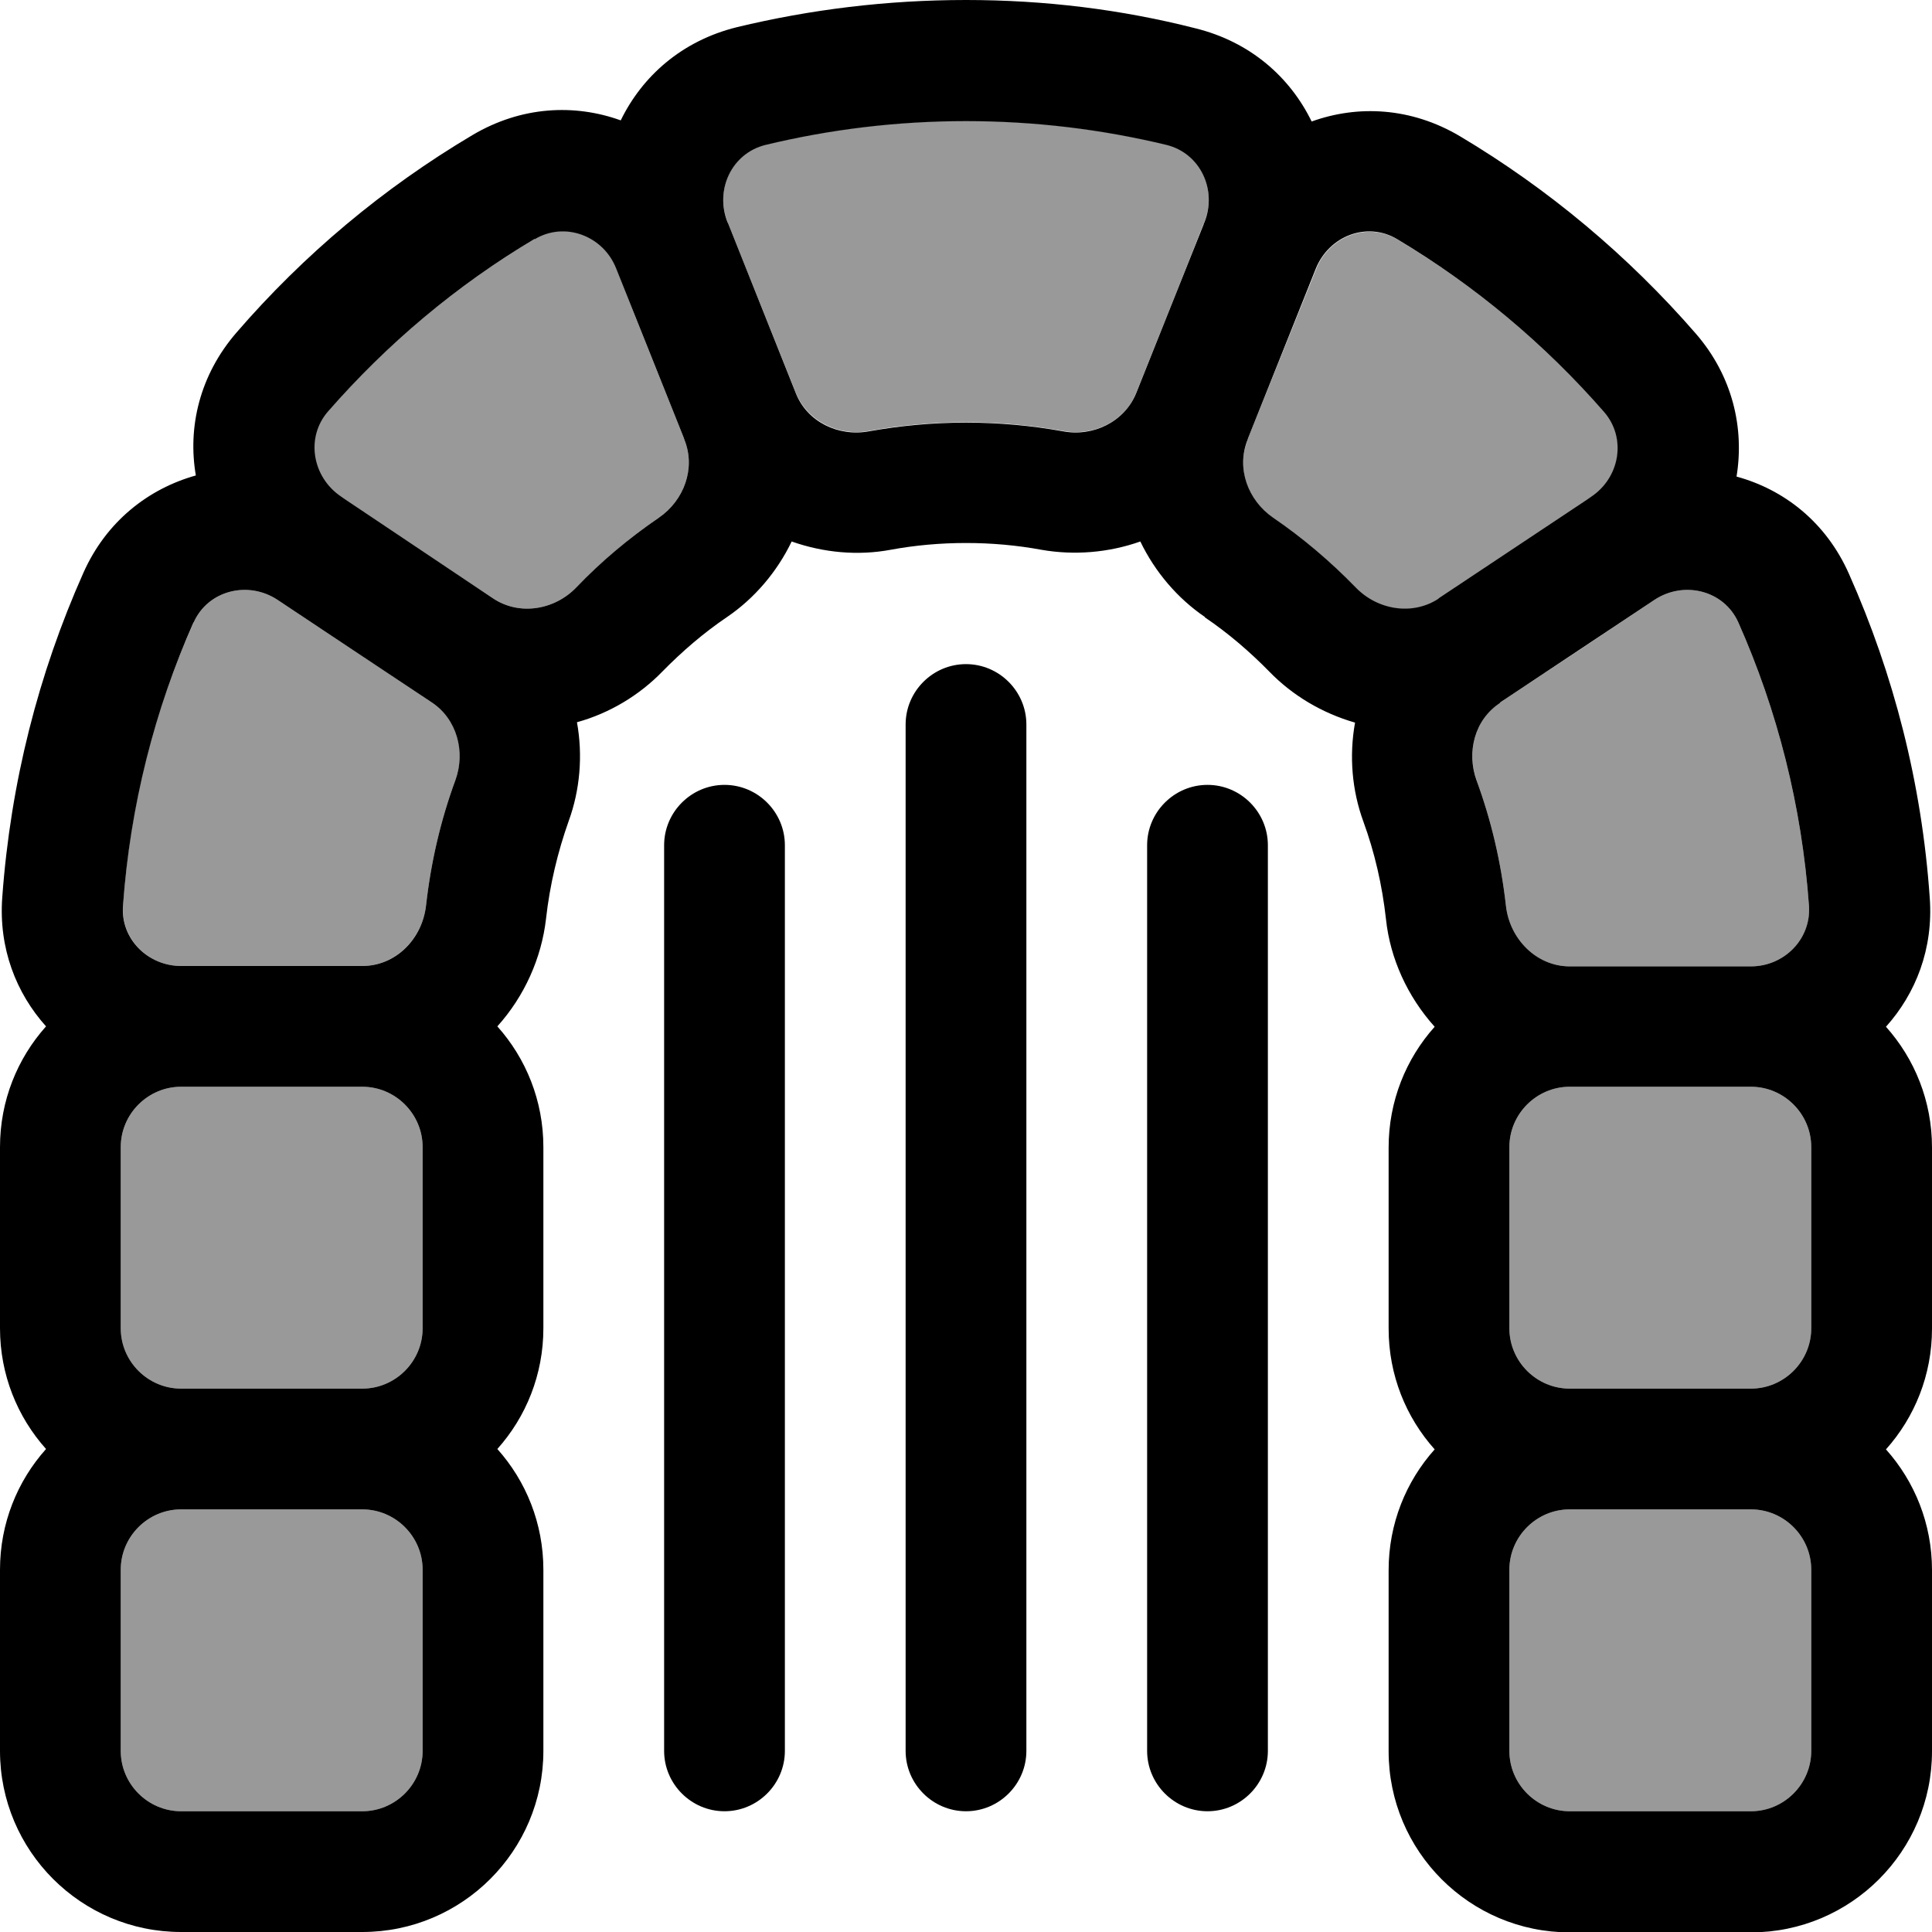 <svg fill="currentColor" xmlns="http://www.w3.org/2000/svg" viewBox="0 0 512 512"><!--! Font Awesome Pro 6.7.2 by @fontawesome - https://fontawesome.com License - https://fontawesome.com/license (Commercial License) Copyright 2024 Fonticons, Inc. --><defs><style>.fa-secondary{opacity:.4}</style></defs><path class="fa-secondary" d="M32 304l0 48c0 8.8 7.2 16 16 16l48 0c8.8 0 16-7.2 16-16l0-48c0-8.8-7.2-16-16-16l-48 0c-8.8 0-16 7.2-16 16zm0 112l0 48c0 8.8 7.2 16 16 16l48 0c8.8 0 16-7.2 16-16l0-48c0-8.8-7.2-16-16-16l-48 0c-8.8 0-16 7.2-16 16zm.6-176c-.6 8.8 6.6 16 15.4 16l48 0c8.8 0 15.9-7.2 16.9-16c1.3-11.6 3.9-22.7 7.8-33.3c2.7-7.5 .5-16.1-6.2-20.5l-1.5-1c-13.1-8.8-26.3-17.5-39.4-26.2c-7.8-5.2-18.5-2.6-22.3 6C40.9 188.2 34.4 213.4 32.6 240zM86.8 109.2c-6 6.9-4.2 17.4 3.5 22.5l1 .7 39.4 26.2c6.9 4.6 16.2 3.1 22-2.9c6.7-6.9 14-13.1 21.9-18.5c6.7-4.6 9.8-13.1 6.8-20.6l-.2-.6c-6-15-12-29.9-17.9-44.9c-3.5-8.7-13.6-12.6-21.6-7.8C121 75.6 102.5 91.1 86.8 109.2zM192.8 58.9l.2 .4 17.9 44.8c3.1 7.6 11.4 11.6 19.4 10.1c8.3-1.5 16.9-2.3 25.7-2.3s17.3 .8 25.7 2.3c8.1 1.5 16.4-2.5 19.4-10.1c6-15 12-29.9 17.9-44.9l.2-.4c3.4-8.6-1.1-18.3-10.1-20.5c-17-4.1-34.8-6.3-53.1-6.3s-36.1 2.2-53.1 6.3c-9 2.2-13.5 11.9-10.1 20.5zm138 57.2c-.1 .2-.2 .4-.2 .6c-3 7.5 .1 16 6.8 20.6c7.9 5.4 15.3 11.6 21.9 18.5c5.8 6 15.1 7.5 22 2.9l39.4-26.2c.4-.2 .7-.5 1-.7c7.6-5.1 9.5-15.6 3.5-22.5c-15.7-18-34.1-33.5-54.8-45.8c-8-4.8-18.2-.9-21.6 7.8L330.8 116zm60.5 90.7c3.9 10.6 6.5 21.7 7.8 33.3c1 8.8 8 16 16.9 16l48 0c8.8 0 16.1-7.2 15.4-16c-1.9-26.6-8.4-51.9-18.7-75.1c-3.8-8.6-14.5-11.2-22.3-6c-13.1 8.8-26.2 17.5-39.4 26.2c-.5 .4-1 .7-1.5 1c-6.6 4.4-8.9 13-6.2 20.5zM400 304l0 48c0 8.8 7.2 16 16 16l48 0c8.8 0 16-7.2 16-16l0-48c0-8.8-7.2-16-16-16l-48 0c-8.8 0-16 7.2-16 16zm0 112l0 48c0 8.8 7.2 16 16 16l48 0c8.8 0 16-7.2 16-16l0-48c0-8.8-7.2-16-16-16l-48 0c-8.8 0-16 7.2-16 16z"/><path class="fa-primary" d="M319.3 163.6c6.2 4.2 11.9 9.1 17.1 14.4c6.1 6.3 14 11 22.7 13.5c-1.6 8.9-.8 18 2.2 26.2c3 8.2 5 16.9 6 25.9c1.1 10.4 5.7 20.5 12.9 28.5c-7.6 8.5-12.2 19.7-12.2 32l0 48c0 12.3 4.6 23.5 12.2 32c-7.6 8.5-12.2 19.7-12.2 32l0 48c0 26.5 21.5 48 48 48l48 0c26.5 0 48-21.5 48-48l0-48c0-12.3-4.6-23.5-12.2-32c7.6-8.5 12.2-19.7 12.2-32l0-48c0-12.3-4.6-23.5-12.2-32c7.9-8.8 12.6-20.7 11.6-34.2c-2.1-30.4-9.6-59.3-21.4-85.8c-6.1-13.8-17.3-22.4-29.8-25.8c2.1-12.8-1-26.6-10.8-37.9c-17.9-20.6-39-38.3-62.5-52.3c-13-7.7-27.1-8.3-39.3-3.9c-5.7-11.7-16.2-21.1-30.8-24.7C297.2 2.5 276.9 0 256 0s-41.2 2.5-60.7 7.2c-14.6 3.6-25.1 13-30.8 24.7c-12.2-4.4-26.3-3.8-39.3 3.9c-23.6 14-44.7 31.7-62.5 52.3c-9.8 11.3-13 25.1-10.8 37.9c-12.5 3.5-23.7 12.1-29.8 25.8C10.2 178.5 2.8 207.4 .6 237.8c-1 13.5 3.7 25.4 11.6 34.2C4.6 280.5 0 291.7 0 304l0 48c0 12.3 4.6 23.5 12.2 32C4.6 392.5 0 403.7 0 416l0 48c0 26.5 21.5 48 48 48l48 0c26.5 0 48-21.5 48-48l0-48c0-12.3-4.6-23.5-12.2-32c7.6-8.5 12.2-19.7 12.2-32l0-48c0-12.3-4.6-23.5-12.2-32c7.2-8 11.7-18.1 12.9-28.5c1-9 3.1-17.7 6-25.9c3-8.2 3.8-17.4 2.2-26.2c8.7-2.4 16.6-7.2 22.7-13.5c5.2-5.3 10.9-10.2 17.1-14.4c7.2-4.9 13.2-11.9 17.1-20c8.5 3 17.6 3.8 26.2 2.2c6.5-1.2 13.2-1.8 20-1.8s13.5 .6 20 1.8c8.6 1.5 17.7 .8 26.2-2.2c3.9 8.1 9.9 15.1 17.1 20zm62-5s0 0 0 0c-6.9 4.6-16.2 3.1-22-2.9c-6.7-6.9-14-13.1-21.9-18.5c-6.7-4.6-9.8-13.1-6.8-20.6l.2-.6c0 0 0 0 0 0l17.9-44.8c3.5-8.7 13.6-12.6 21.6-7.8c20.6 12.3 39.1 27.8 54.8 45.8c6 6.9 4.2 17.4-3.5 22.5l-1 .7s0 0 0 0l-39.4 26.2zm16.2 27.6l1.5-1c0 0 0 0 0 0L438.4 159s0 0 0 0c7.8-5.2 18.5-2.6 22.3 6c10.3 23.2 16.8 48.5 18.7 75.1c.6 8.8-6.6 16-15.4 16l-48 0c-8.8 0-15.9-7.2-16.9-16c-1.3-11.6-3.9-22.7-7.8-33.3c-2.7-7.5-.5-16.1 6.2-20.5zM416 400l48 0c8.8 0 16 7.2 16 16l0 48c0 8.8-7.2 16-16 16l-48 0c-8.8 0-16-7.2-16-16l0-48c0-8.8 7.2-16 16-16zM193 59.3c0 0 0 0 0 0l-.2-.4c-3.4-8.6 1.1-18.3 10.1-20.5c17-4.1 34.8-6.3 53.1-6.3s36.1 2.2 53.1 6.3c9 2.2 13.5 11.9 10.1 20.5l-.2 .4c0 0 0 0 0 .1l-17.9 44.8s0 0 0 0c-3.1 7.6-11.4 11.6-19.4 10.1c-8.3-1.5-16.9-2.3-25.7-2.3s-17.3 .8-25.7 2.3c-8.1 1.5-16.4-2.5-19.4-10.1c0 0 0 0 0 0L193 59.3zm-51.3 4.1c8-4.8 18.2-.9 21.6 7.8c0 0 0 0 0 0L181.2 116s0 0 0 0l.2 .6c3 7.5-.1 16-6.8 20.6c-7.9 5.4-15.3 11.6-21.9 18.5c-5.8 6-15.1 7.5-22 2.9L91.4 132.3s0 0 0 0l-1-.7c-7.6-5.1-9.5-15.6-3.5-22.5c15.7-18 34.1-33.5 54.8-45.8zM51.3 165c3.8-8.6 14.5-11.2 22.3-6L113 185.2s0 0 0 0l1.5 1c6.6 4.4 8.9 13 6.2 20.5c-3.9 10.6-6.5 21.7-7.8 33.3c-1 8.8-8 16-16.9 16l-48 0c-8.8 0-16.1-7.2-15.4-16c1.9-26.6 8.4-51.9 18.7-75.1zM112 304l0 48c0 8.8-7.2 16-16 16l-48 0c-8.8 0-16-7.2-16-16l0-48c0-8.8 7.2-16 16-16l48 0c8.8 0 16 7.2 16 16zm288 0c0-8.8 7.2-16 16-16l48 0c8.8 0 16 7.2 16 16l0 48c0 8.8-7.2 16-16 16l-48 0c-8.8 0-16-7.2-16-16l0-48zM32 416c0-8.8 7.2-16 16-16l48 0c8.8 0 16 7.2 16 16l0 48c0 8.8-7.2 16-16 16l-48 0c-8.8 0-16-7.2-16-16l0-48zM272 192c0-8.8-7.2-16-16-16s-16 7.2-16 16l0 272c0 8.8 7.2 16 16 16s16-7.2 16-16l0-272zm-64 32c0-8.8-7.2-16-16-16s-16 7.2-16 16l0 240c0 8.8 7.2 16 16 16s16-7.2 16-16l0-240zm128 0c0-8.8-7.2-16-16-16s-16 7.2-16 16l0 240c0 8.8 7.2 16 16 16s16-7.2 16-16l0-240z"/></svg>